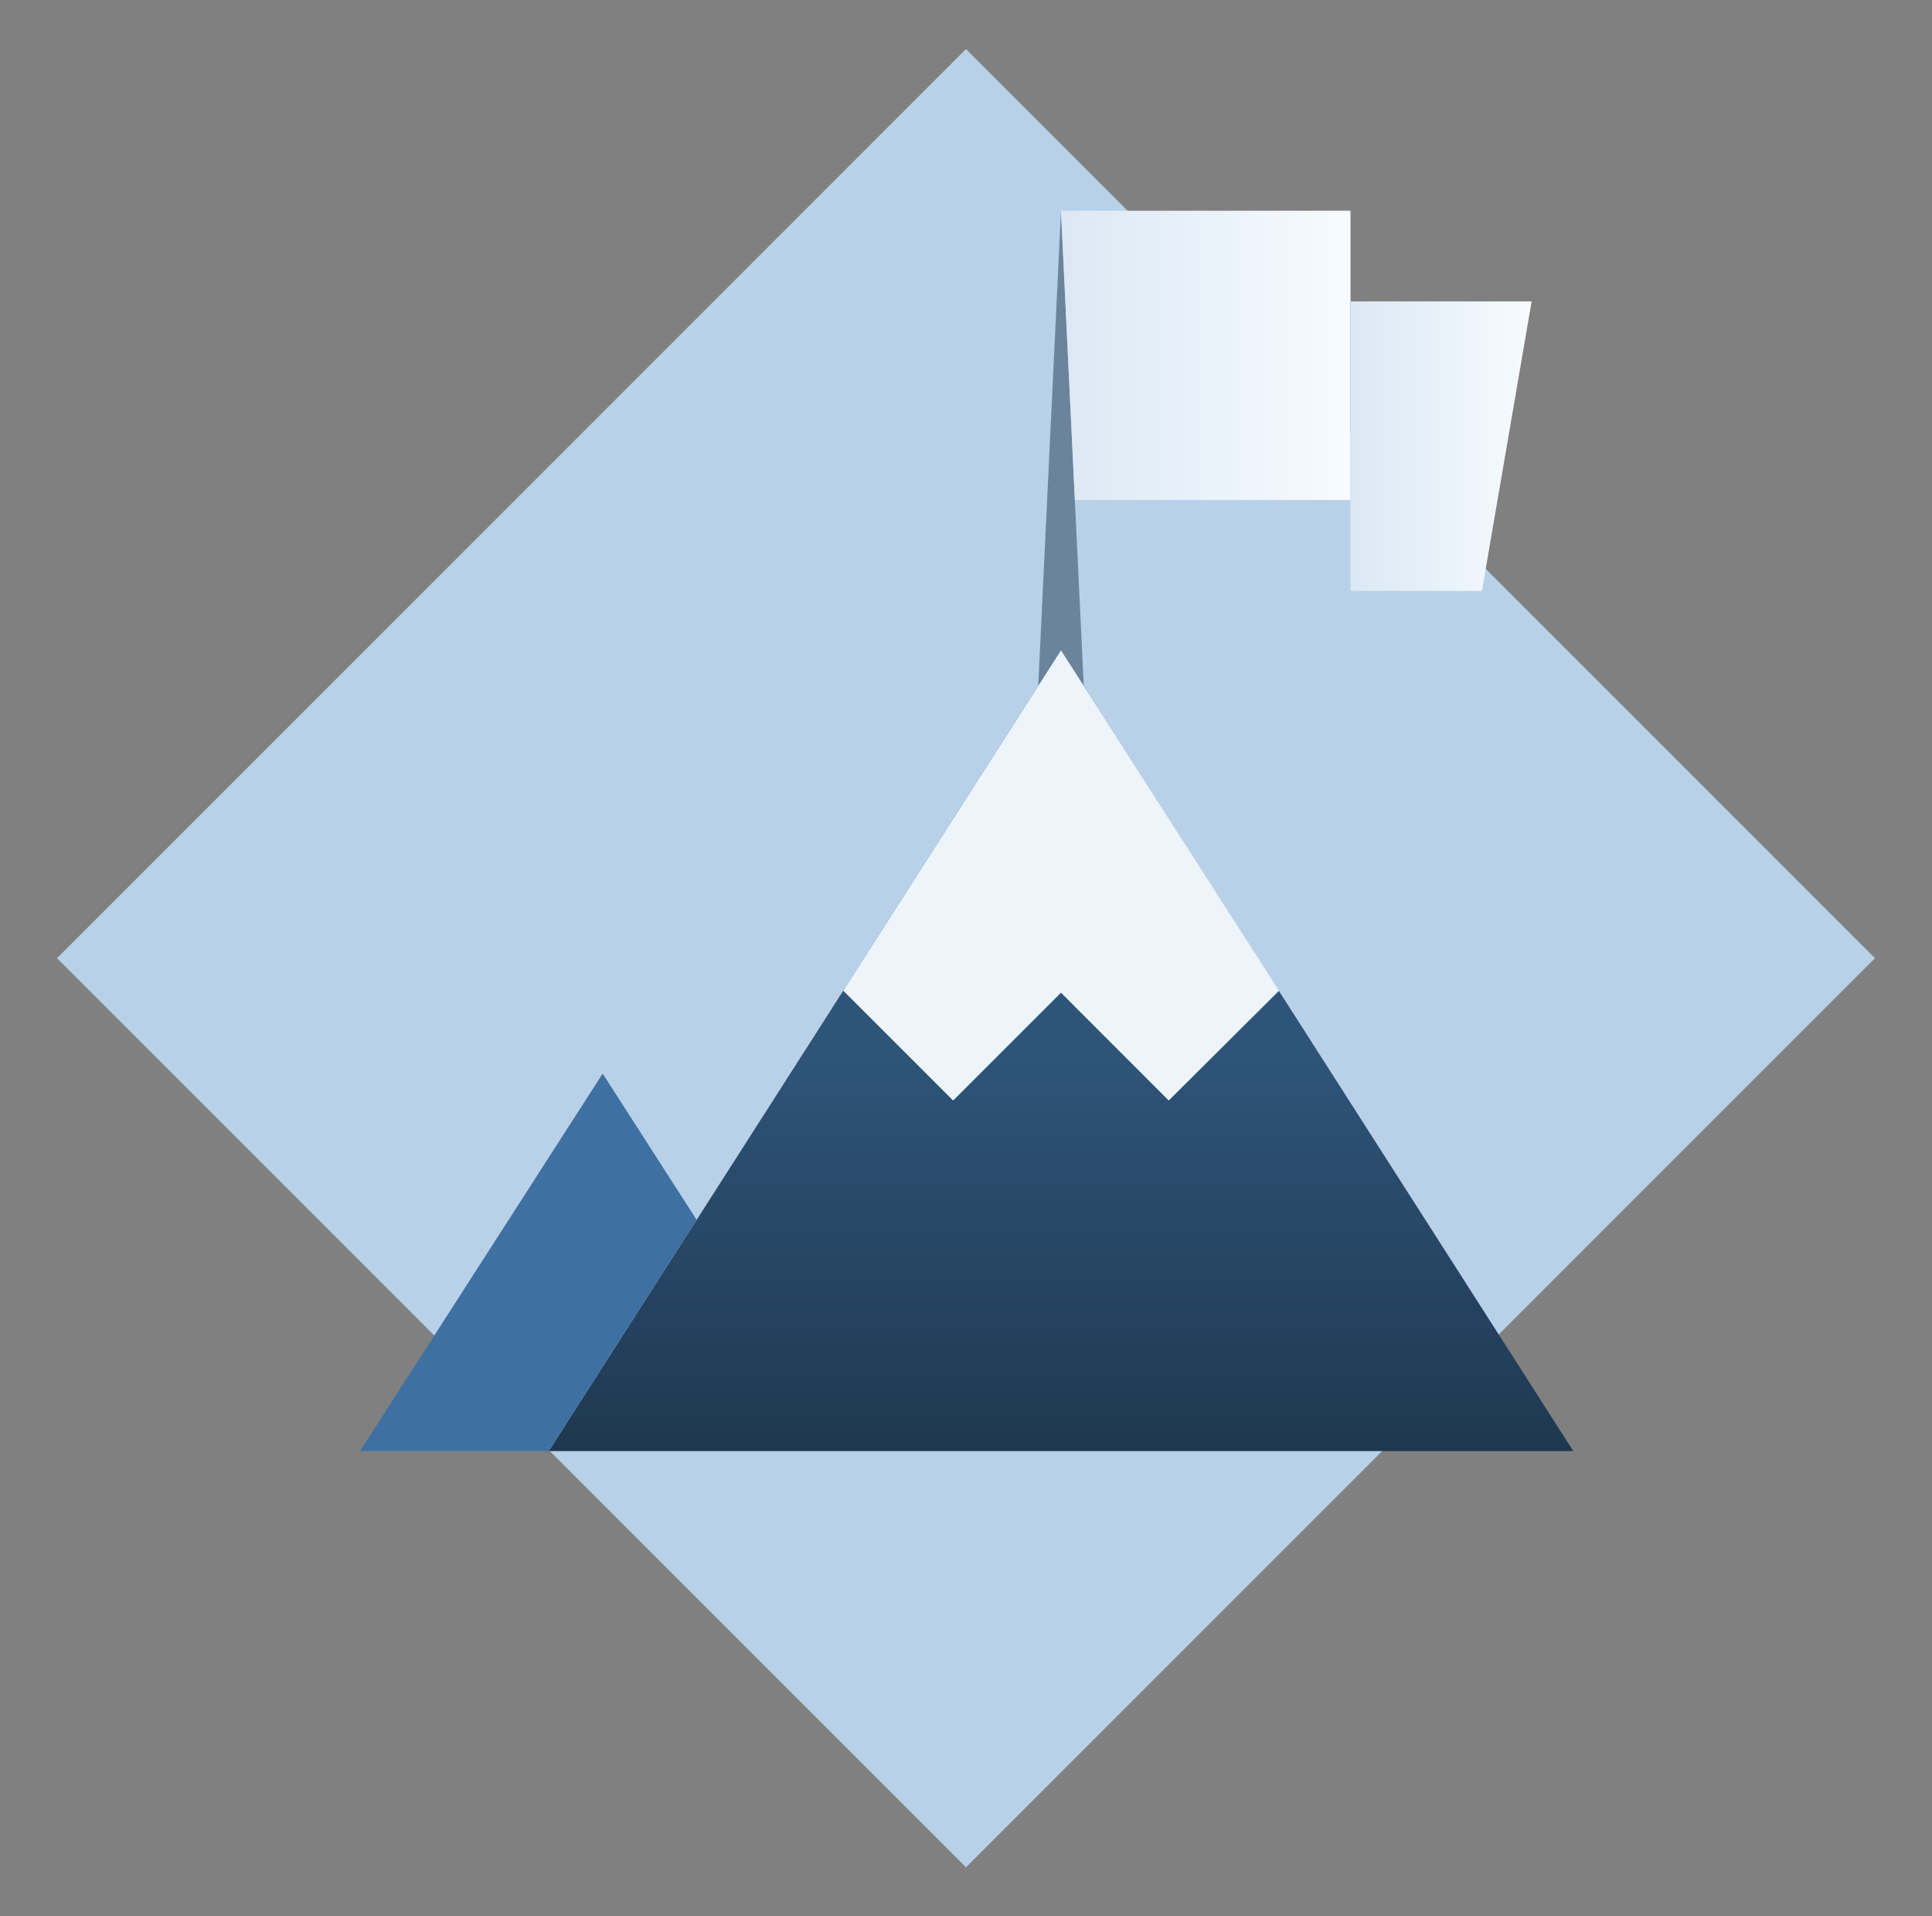 <svg id="Layer_1" data-name="Layer 1" xmlns="http://www.w3.org/2000/svg" xmlns:xlink="http://www.w3.org/1999/xlink" viewBox="0 0 297.56 295.12"><rect x="0" y="0" width="297.56" height="295.12" fill="#808080" stroke="none"/><defs><style>.cls-1{fill:#b8d1e9;}.cls-2{fill:#1f3850;isolation:isolate;opacity:0.5;}.cls-3{fill:#3e71a1;}.cls-4{fill:url(#linear-gradient);}.cls-5{fill:#edf4fa;}.cls-6{fill:url(#linear-gradient-2);}.cls-7{fill:url(#linear-gradient-3);}</style><linearGradient id="linear-gradient" x1="163.41" y1="-520" x2="163.41" y2="-581.9" gradientTransform="matrix(1, 0, 0, -1, 0, -358.44)" gradientUnits="userSpaceOnUse"><stop offset="0" stop-color="#2e5579"/><stop offset="1" stop-color="#1f3850"/></linearGradient><linearGradient id="linear-gradient-2" x1="207.89" y1="-413.16" x2="162.78" y2="-413.16" gradientTransform="matrix(1, 0, 0, -1, 0, -358.44)" gradientUnits="userSpaceOnUse"><stop offset="0" stop-color="#f7fbff"/><stop offset="1" stop-color="#dbe8f4"/></linearGradient><linearGradient id="linear-gradient-3" x1="235.9" y1="-427.12" x2="207.9" y2="-427.12" xlink:href="#linear-gradient-2"/></defs><path class="cls-1" d="M148.78,7.56l140,140-140,140-140-140Z"/><path class="cls-2" d="M163.41,32.45l3.83,79.94h-7.66Z"/><path class="cls-3" d="M84.51,223.46H55.45l37.37-58.13,14.47,22.52Z"/><path class="cls-4" d="M84.52,223.46l78.89-123.32,78.9,123.32Z"/><path class="cls-5" d="M163.41,100.14l-33.54,52.42,16.93,16.92,16.61-16.61L180,169.48,197,152.56Z"/><path class="cls-6" d="M208,77H165.55l-2.14-44.55H208Z"/><path class="cls-7" d="M228.24,91H208V46.41H235.9Z"/></svg>